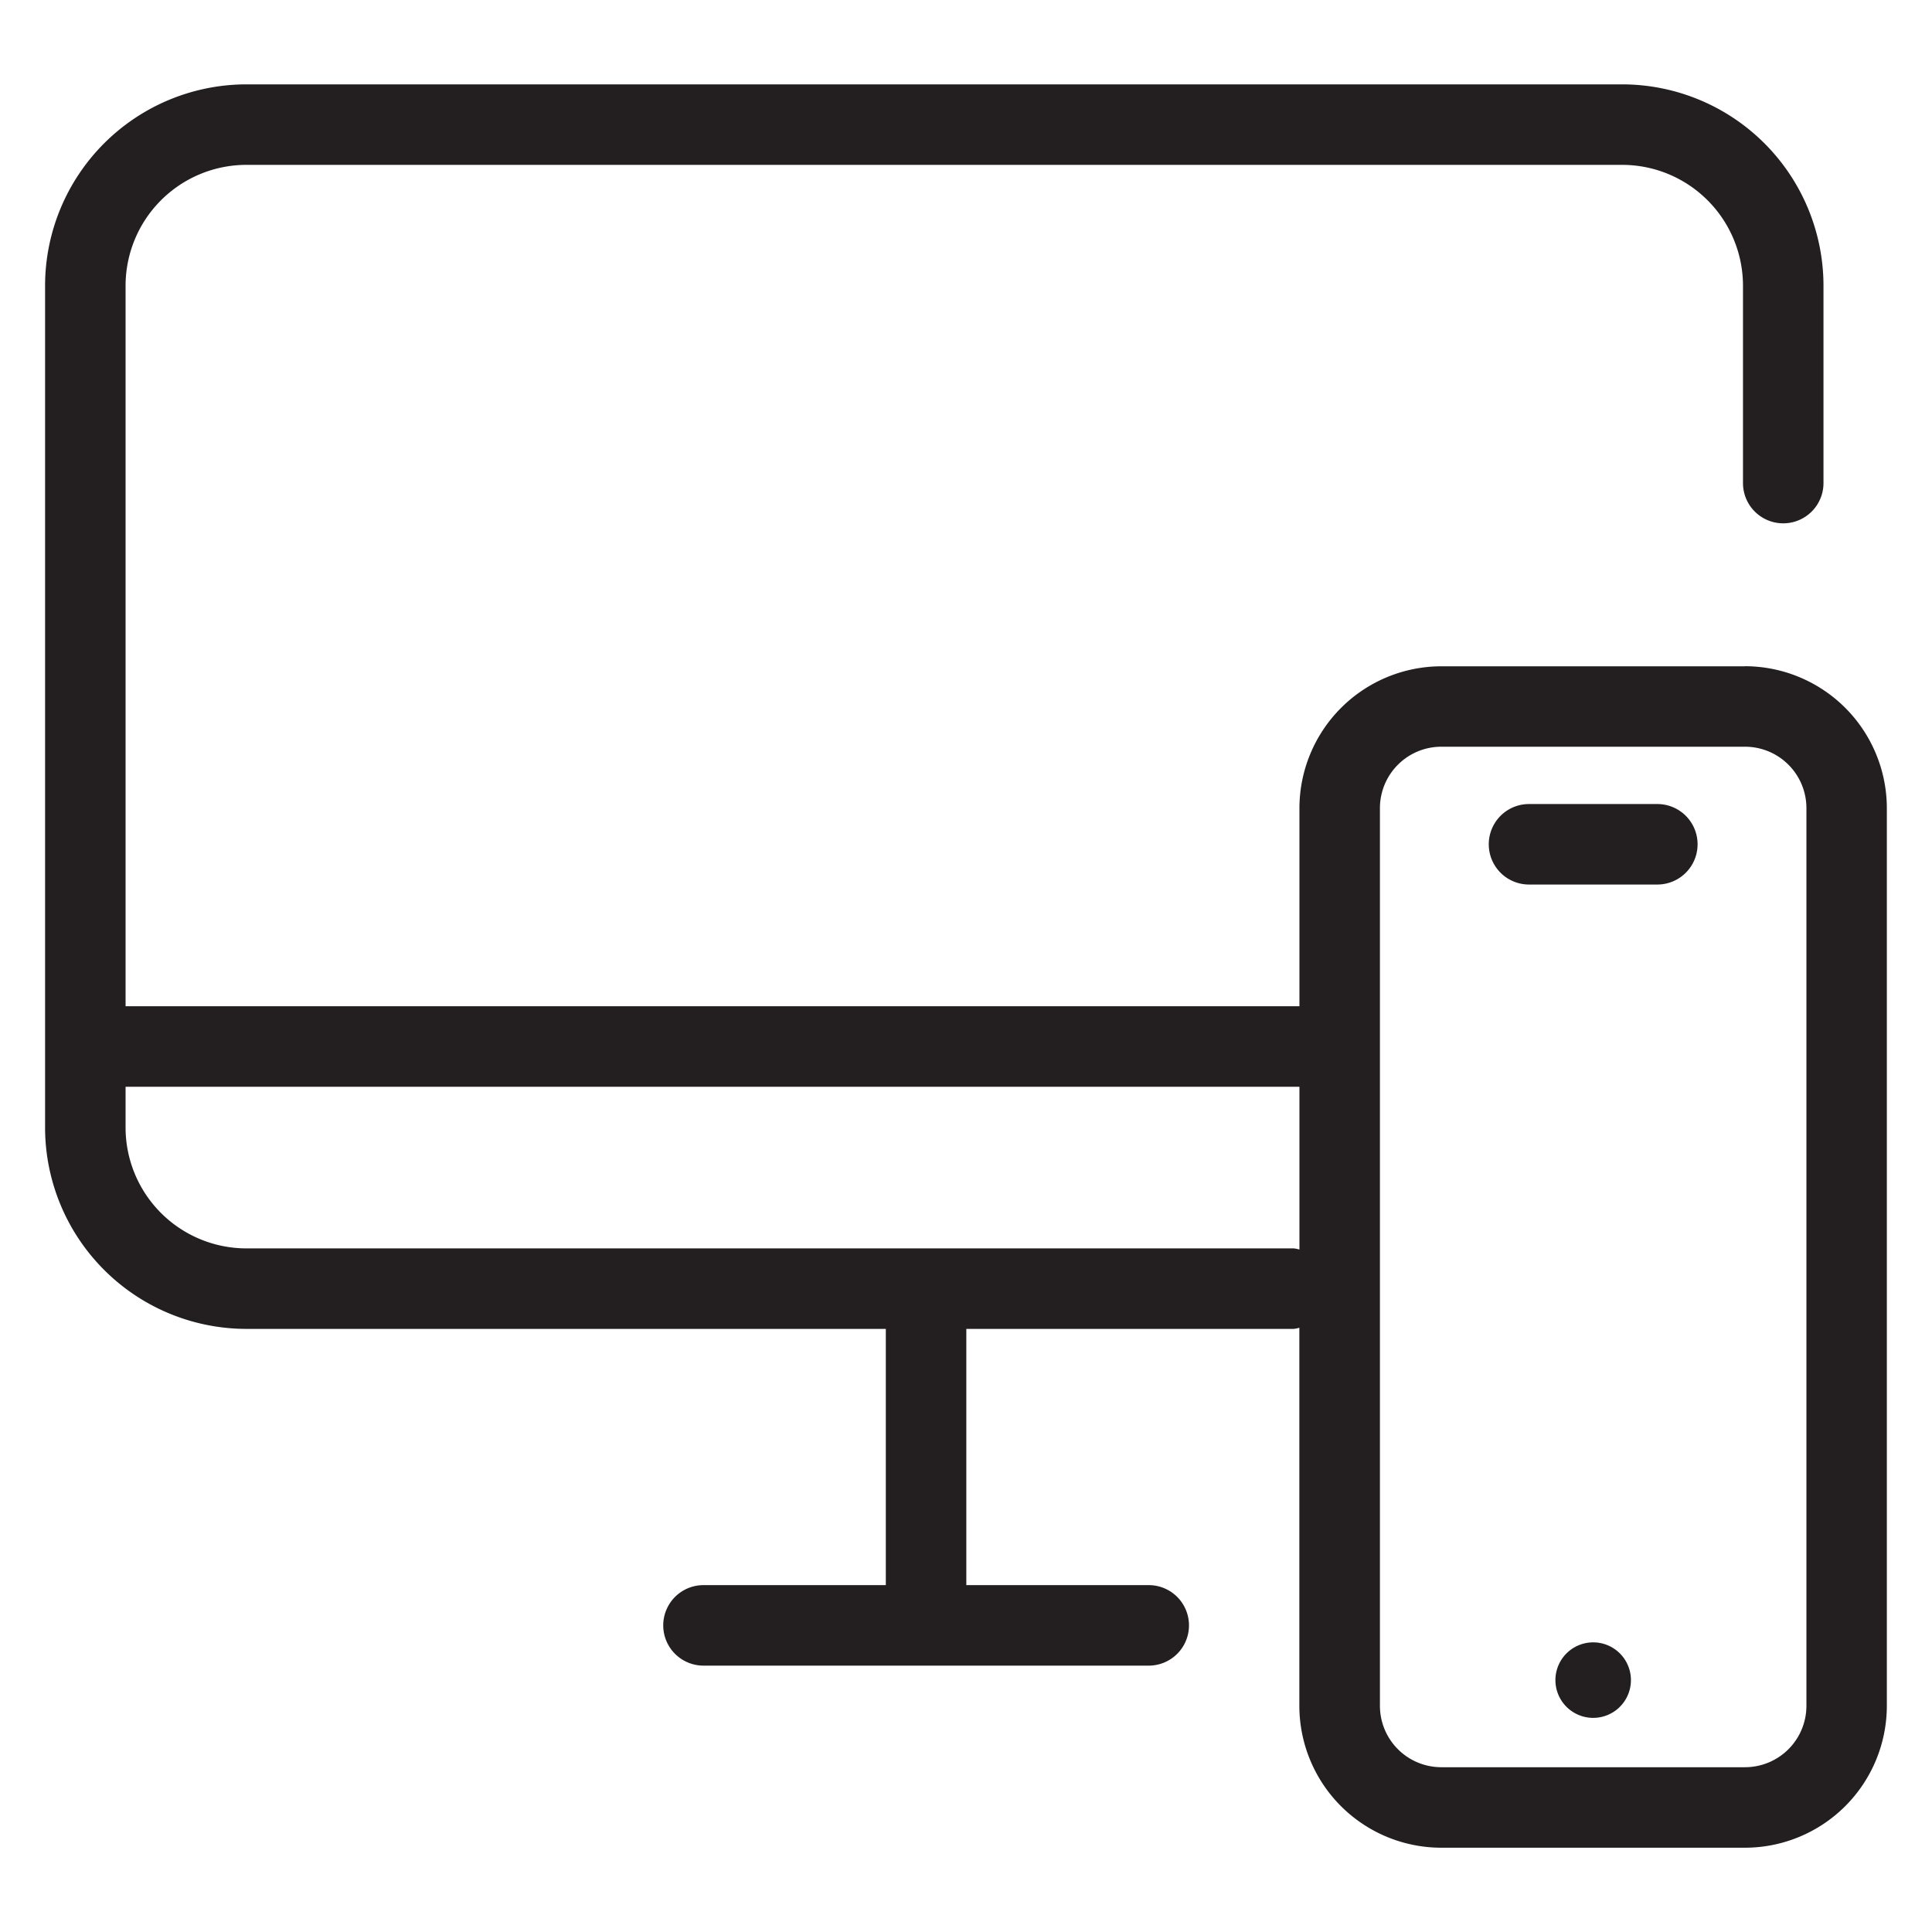 <svg xmlns="http://www.w3.org/2000/svg" viewBox="0 0 24 24" width="24" height="24" fill="#231f20"><path d="M21.678 8.277h-3.774a1.765 1.765 0 0 0-1.762 1.763v2.46H1.56V3.548a1.502 1.502 0 0 1 1.5-1.5h17.092a1.502 1.502 0 0 1 1.5 1.5v2.453a.5.5 0 0 0 1 0V3.548a2.503 2.503 0 0 0-2.5-2.5H3.06a2.503 2.503 0 0 0-2.5 2.5v10.46a2.503 2.503 0 0 0 2.5 2.5h7.944v3.183H8.739a.5.5 0 0 0 0 1h5.531a.5.5 0 0 0 0-1h-2.266v-3.183h4.068a.472.472 0 0 0 .069-.014v4.697a1.764 1.764 0 0 0 1.762 1.762h3.774a1.764 1.764 0 0 0 1.762-1.762V10.039a1.765 1.765 0 0 0-1.762-1.763zm-5.606 7.231H3.06a1.502 1.502 0 0 1-1.5-1.5V13.5h14.582v2.022a.471.471 0 0 0-.069-.014zm6.368 5.683a.763.763 0 0 1-.762.762h-3.774a.763.763 0 0 1-.762-.762V10.039a.763.763 0 0 1 .762-.763h3.774a.763.763 0 0 1 .762.763zM20.588 9.988h-1.594a.5.5 0 0 0 0 1h1.594a.5.5 0 0 0 0-1zm-.797 10.414a.469.469 0 1 0 .469.469.469.469 0 0 0-.469-.469z"/></svg>